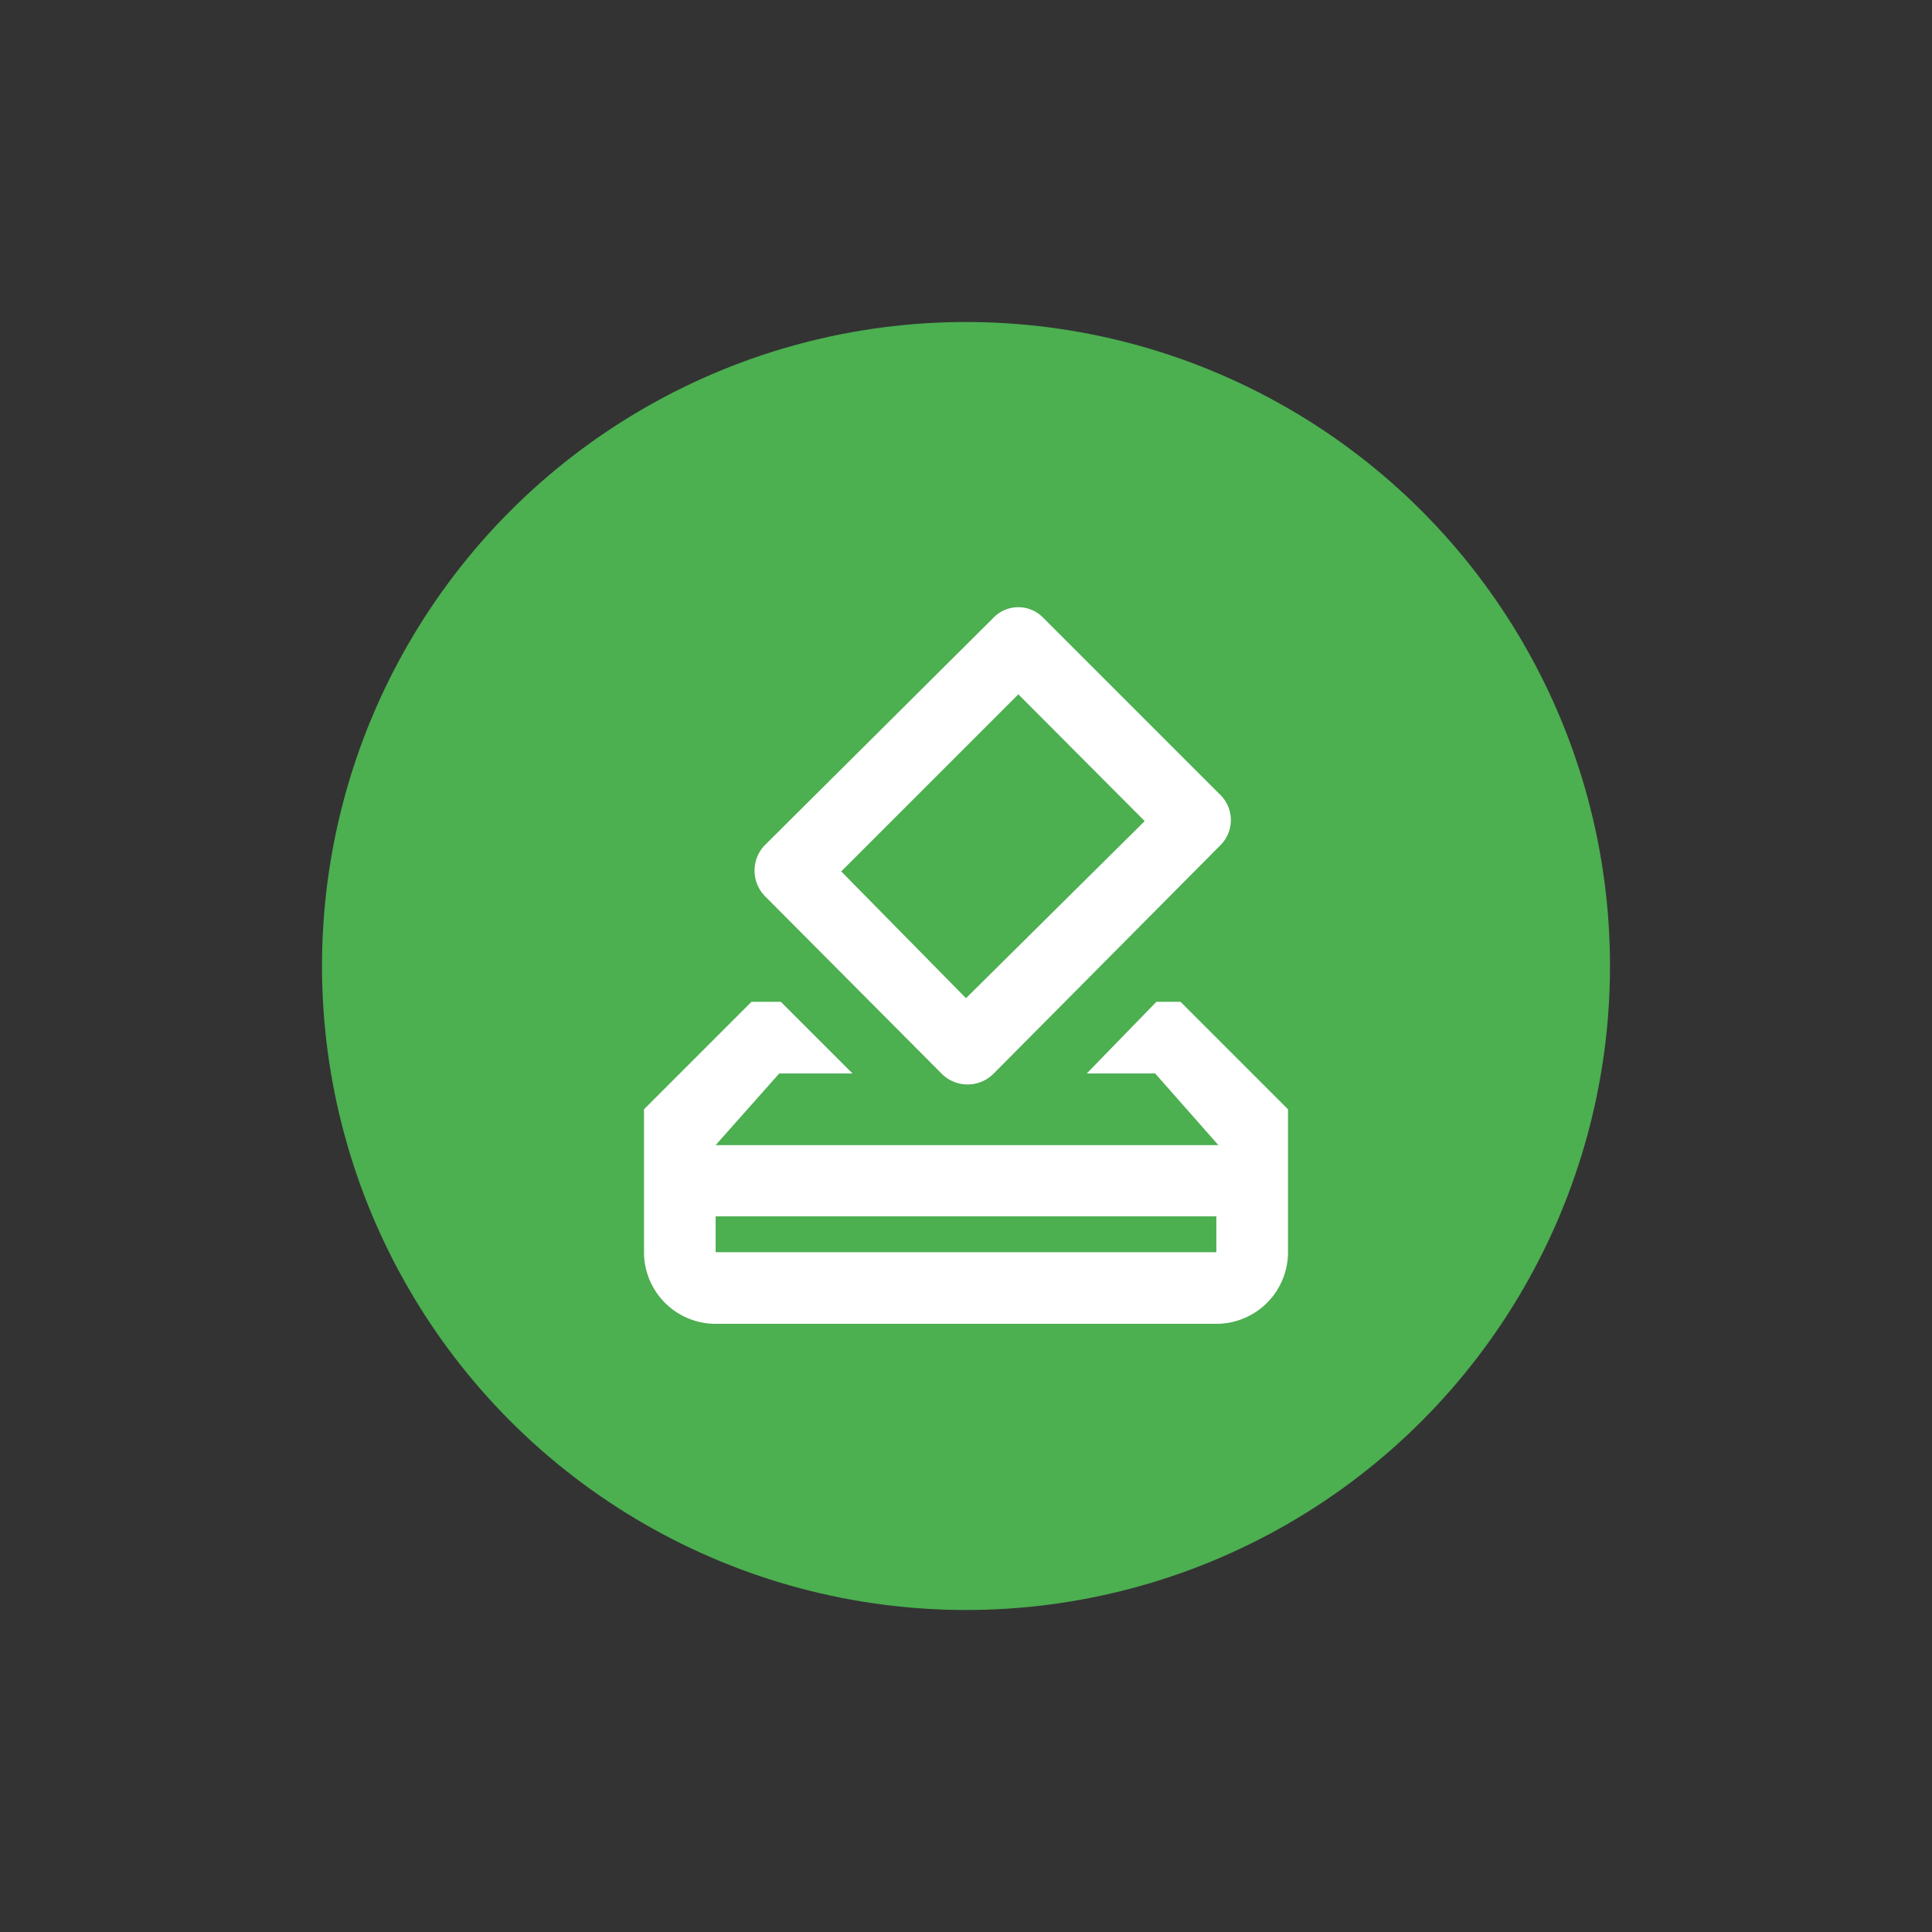 <svg xmlns="http://www.w3.org/2000/svg" viewBox="0 0 48 48"><rect x="0" y="0" width="48" height="48" fill="#333333" stroke="none"/><defs><style>.cls-1{fill:#4caf50;}.cls-2{fill:#fff;}</style></defs><title>Ballot</title><g id="Circle"><circle class="cls-1" cx="24" cy="24" r="16"/></g><g id="Icon"><path class="cls-2" d="M29.33,24.89h-.6L27,26.67h1.7l1.57,1.78H17.78l1.58-1.78h1.82L19.4,24.89h-.73L16,27.56v3.55a1.78,1.78,0,0,0,1.77,1.78H30.22A1.78,1.78,0,0,0,32,31.11V27.56Zm.89,6.22H17.78v-.89H30.22Zm-6.81-4.42a.91.91,0,0,0,1.26,0L30.32,21a.88.88,0,0,0,0-1.25l-4.4-4.4a.86.86,0,0,0-1.24,0L19,21a.91.91,0,0,0,0,1.26Zm1.89-9.44,3.14,3.15L24,24.8,20.9,21.65Z"/></g></svg>